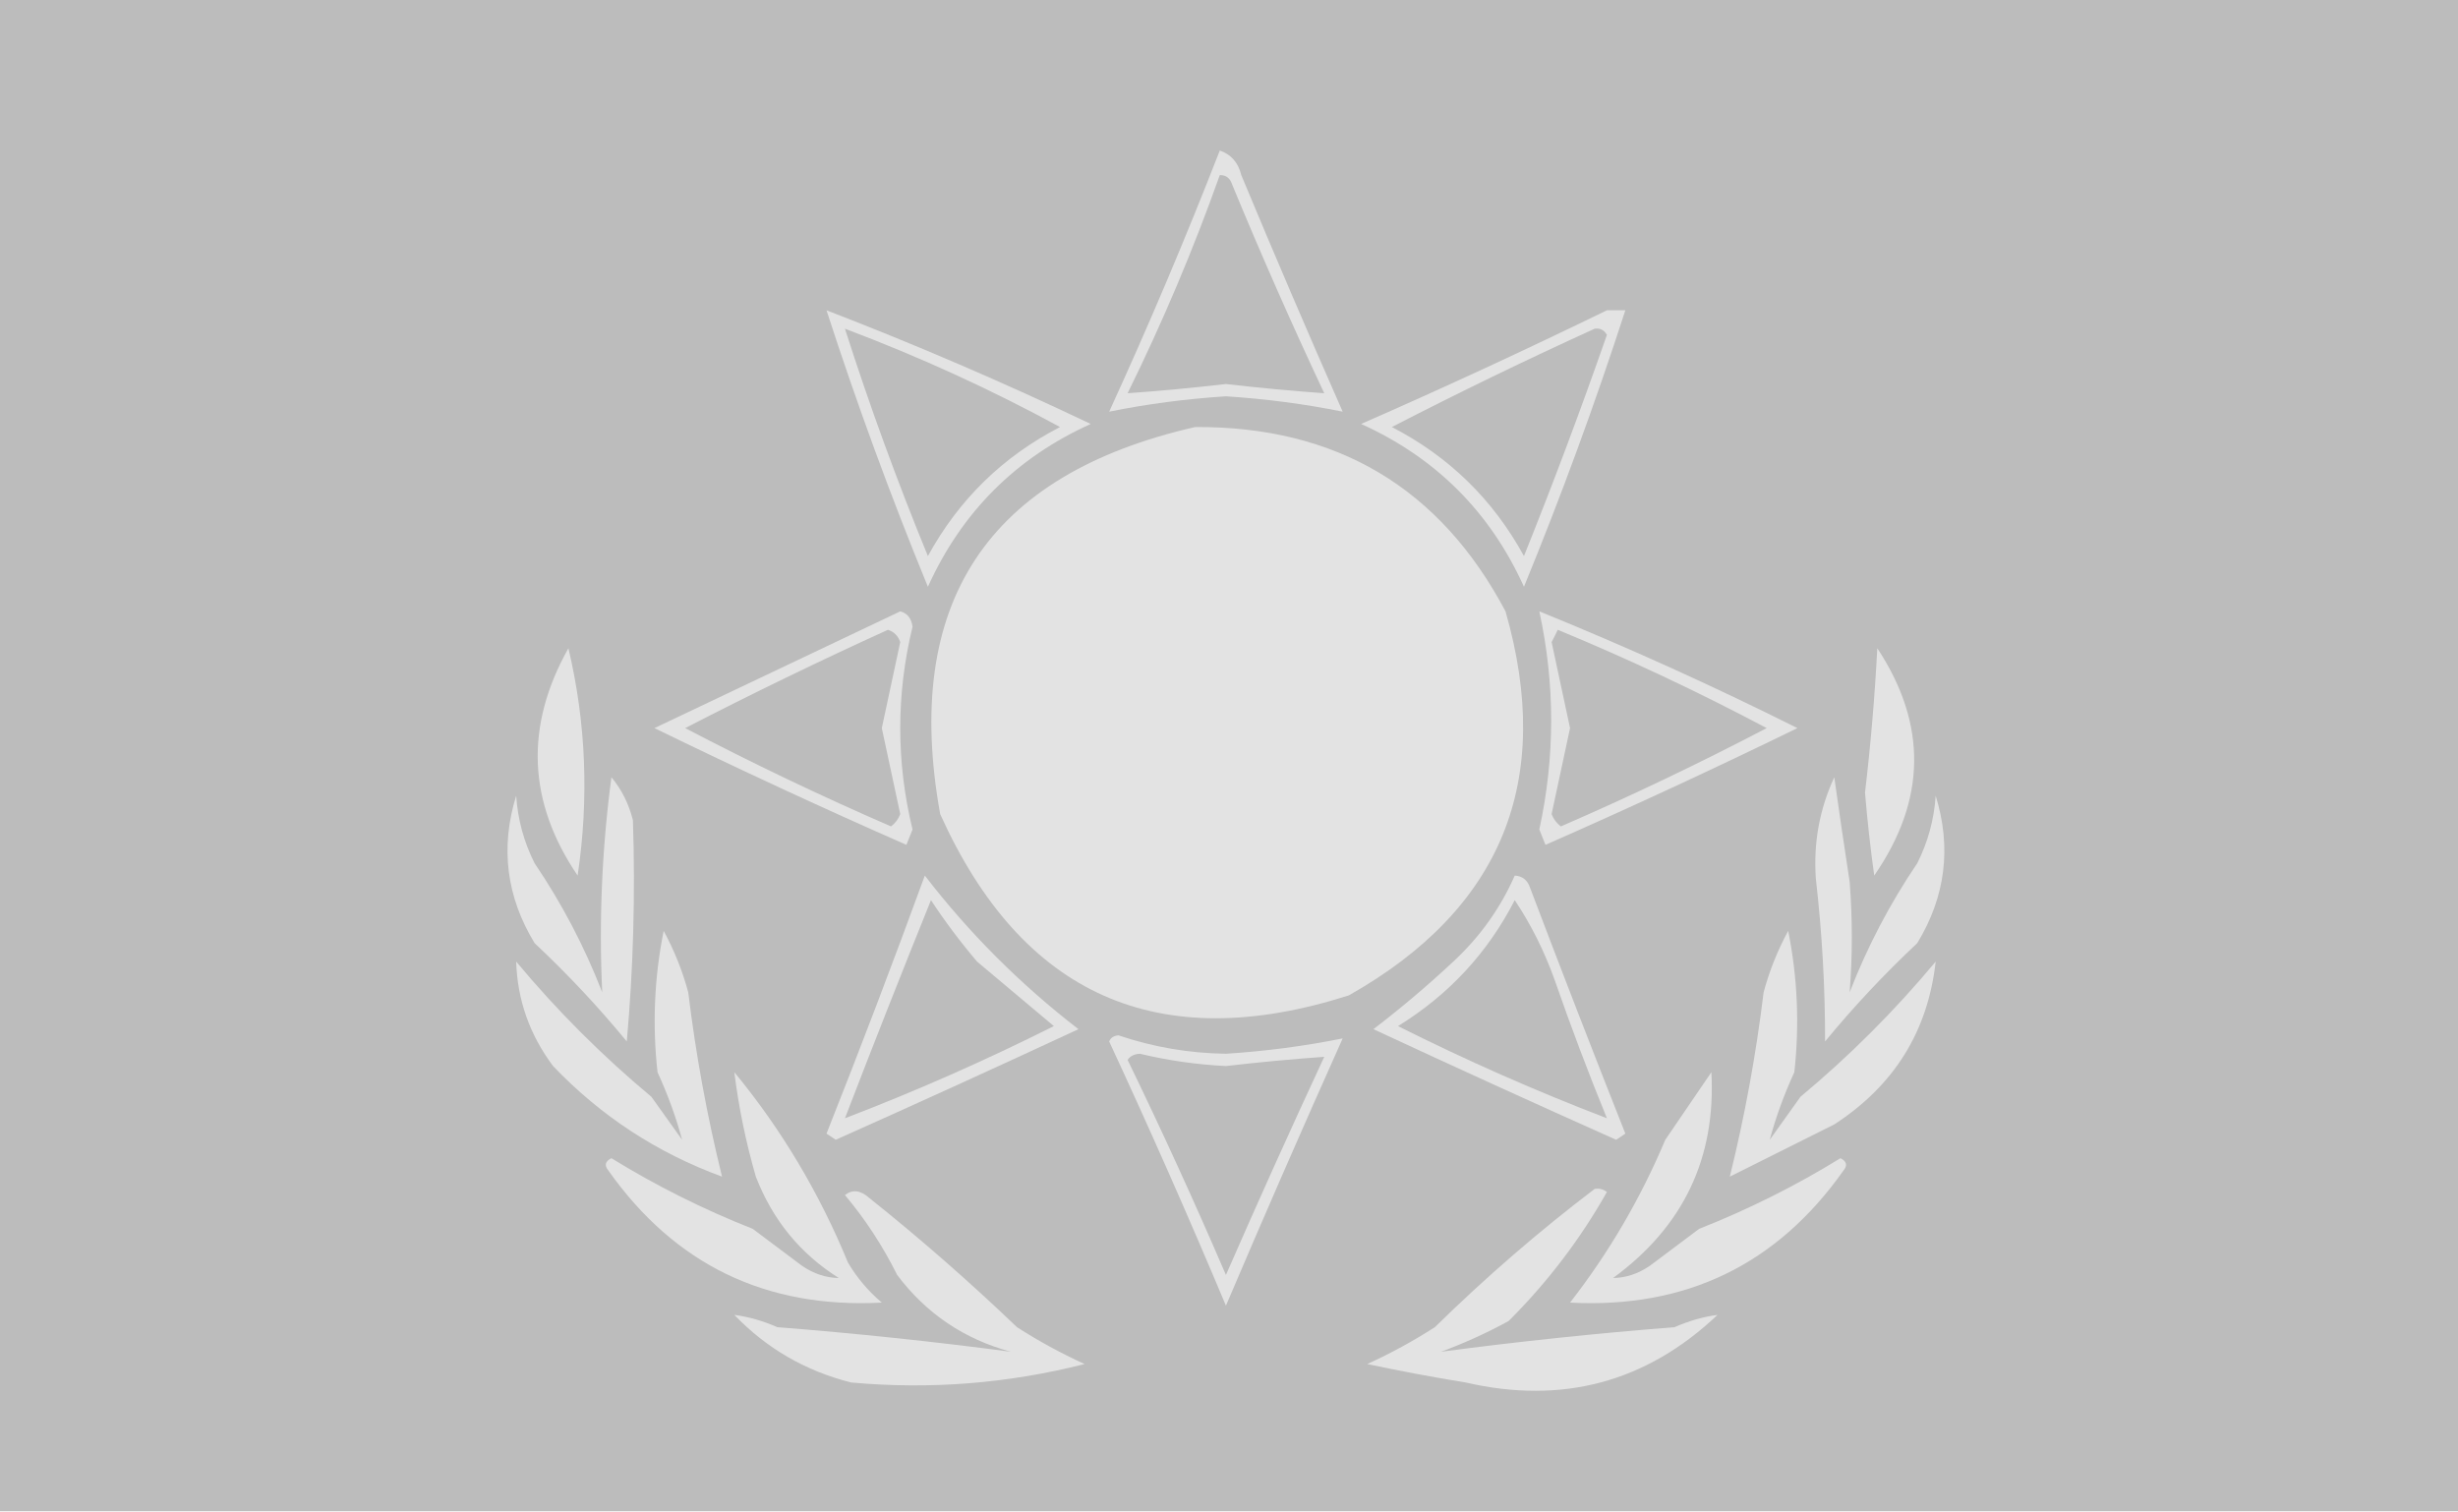 <?xml version="1.0" encoding="UTF-8"?>
<!DOCTYPE svg PUBLIC "-//W3C//DTD SVG 1.1//EN" "http://www.w3.org/Graphics/SVG/1.1/DTD/svg11.dtd">
<svg opacity=".33" xmlns="http://www.w3.org/2000/svg" version="1.1" width="400px" height="246px" style="shape-rendering:geometricPrecision; text-rendering:geometricPrecision; image-rendering:optimizeQuality; fill-rule:evenodd; clip-rule:evenodd" xmlns:xlink="http://www.w3.org/1999/xlink">
<rect width="100%" height="100%" fill="#333333" stroke="none"/>
<g><path style="opacity:1" fill="#aaabaa" d="M 198.5,24.5 C 200.335,25.122 201.502,26.456 202,28.5C 207.371,41.407 212.871,54.24 218.5,67C 212.3,65.747 205.967,64.914 199.5,64.5C 193.033,64.914 186.7,65.747 180.5,67C 186.917,53 192.917,38.834 198.5,24.5 Z M 198.5,28.5 C 199.497,28.47 200.164,28.97 200.5,30C 205.234,41.466 210.234,52.799 215.5,64C 210.204,63.621 204.871,63.121 199.5,62.5C 194.129,63.121 188.796,63.621 183.5,64C 189.199,52.438 194.199,40.605 198.5,28.5 Z"/></g>
<g><path style="opacity:1" fill="#aaabaa" d="M 134.5,50.5 C 149.064,56.115 163.397,62.282 177.5,69C 165.333,74.5 156.5,83.333 151,95.5C 144.923,80.686 139.423,65.686 134.5,50.5 Z M 137.5,53.5 C 149.598,58.051 161.264,63.385 172.5,69.5C 163.2,74.3 156.033,81.3 151,90.5C 146.001,78.335 141.501,66.001 137.5,53.5 Z"/></g>
<g><path style="opacity:1" fill="#aaabaa" d="M 261.5,50.5 C 262.5,50.5 263.5,50.5 264.5,50.5C 259.577,65.686 254.077,80.686 248,95.5C 242.5,83.333 233.667,74.5 221.5,69C 235.013,63.075 248.346,56.908 261.5,50.5 Z M 259.5,53.5 C 260.376,53.369 261.043,53.703 261.5,54.5C 257.278,66.61 252.778,78.61 248,90.5C 242.967,81.3 235.8,74.3 226.5,69.5C 237.373,63.897 248.373,58.563 259.5,53.5 Z"/></g>
<g><path style="opacity:1" fill="#aaabaa" d="M 194.5,69.5 C 217.505,69.378 234.338,79.378 245,99.5C 252.916,127.093 244.416,147.927 219.5,162C 188.515,171.898 166.348,162.065 153,132.5C 146.805,98.207 160.639,77.207 194.5,69.5 Z"/></g>
<g><path style="opacity:1" fill="#aaabaa" d="M 146.5,99.5 C 147.649,99.791 148.316,100.624 148.5,102C 145.833,113 145.833,124 148.5,135C 148.167,135.833 147.833,136.667 147.5,137.5C 133.705,131.436 120.038,125.102 106.5,118.5C 119.916,112.123 133.249,105.79 146.5,99.5 Z M 144.5,102.5 C 145.478,102.811 146.145,103.478 146.5,104.5C 145.501,109.155 144.501,113.821 143.5,118.5C 144.501,123.179 145.501,127.845 146.5,132.5C 146.192,133.308 145.692,133.975 145,134.5C 133.666,129.584 122.5,124.251 111.5,118.5C 122.469,112.847 133.469,107.514 144.5,102.5 Z"/></g>
<g><path style="opacity:1" fill="#aaabaa" d="M 250.5,99.5 C 264.725,105.278 278.725,111.611 292.5,118.5C 278.962,125.102 265.295,131.436 251.5,137.5C 251.167,136.667 250.833,135.833 250.5,135C 253.074,123.168 253.074,111.335 250.5,99.5 Z M 253.5,102.5 C 265.049,107.273 276.382,112.606 287.5,118.5C 276.5,124.251 265.334,129.584 254,134.5C 253.308,133.975 252.808,133.308 252.5,132.5C 253.499,127.845 254.499,123.179 255.5,118.5C 254.499,113.821 253.499,109.155 252.5,104.5C 252.863,103.817 253.196,103.15 253.5,102.5 Z"/></g>
<g><path style="opacity:1" fill="#aaabaa" d="M 92.5,105.5 C 95.368,117.616 95.868,129.949 94,142.5C 85.868,130.527 85.368,118.193 92.5,105.5 Z"/></g>
<g><path style="opacity:1" fill="#aaabaa" d="M 305.5,105.5 C 313.665,117.879 313.499,130.213 305,142.5C 304.377,138.014 303.877,133.514 303.5,129C 304.424,121.183 305.091,113.35 305.5,105.5 Z"/></g>
<g><path style="opacity:1" fill="#aaabaa" d="M 99.5,126.5 C 101.163,128.493 102.33,130.826 103,133.5C 103.396,145.605 103.063,157.605 102,169.5C 97.367,163.865 92.367,158.532 87,153.5C 82.393,145.928 81.393,137.928 84,129.5C 84.257,133.377 85.257,137.043 87,140.5C 91.446,147.058 95.113,154.058 98,161.5C 97.452,149.823 97.952,138.156 99.5,126.5 Z"/></g>
<g><path style="opacity:1" fill="#aaabaa" d="M 298.5,126.5 C 299.275,132.03 300.109,137.697 301,143.5C 301.471,149.538 301.471,155.538 301,161.5C 303.887,154.058 307.554,147.058 312,140.5C 313.743,137.043 314.743,133.377 315,129.5C 317.607,137.928 316.607,145.928 312,153.5C 306.633,158.532 301.633,163.865 297,169.5C 297.017,160.715 296.517,151.882 295.5,143C 295.09,137.202 296.09,131.702 298.5,126.5 Z"/></g>
<g><path style="opacity:1" fill="#aaabaa" d="M 150.5,142.5 C 157.706,151.864 166.039,160.197 175.5,167.5C 162.41,173.589 149.243,179.589 136,185.5C 135.5,185.167 135,184.833 134.5,184.5C 140.033,170.565 145.367,156.565 150.5,142.5 Z M 151.5,146.5 C 153.752,149.932 156.252,153.266 159,156.5C 163.167,160 167.333,163.5 171.5,167C 160.324,172.604 148.991,177.604 137.5,182C 142.069,170.126 146.736,158.293 151.5,146.5 Z"/></g>
<g><path style="opacity:1" fill="#aaabaa" d="M 246.5,142.5 C 247.75,142.577 248.583,143.244 249,144.5C 254.072,157.884 259.238,171.217 264.5,184.5C 264,184.833 263.5,185.167 263,185.5C 249.757,179.589 236.59,173.589 223.5,167.5C 227.979,164.081 232.312,160.414 236.5,156.5C 240.834,152.479 244.168,147.812 246.5,142.5 Z M 246.5,146.5 C 249.148,150.462 251.315,154.796 253,159.5C 255.645,167.106 258.478,174.606 261.5,182C 250.009,177.604 238.676,172.604 227.5,167C 235.765,161.904 242.098,155.071 246.5,146.5 Z"/></g>
<g><path style="opacity:1" fill="#aaabaa" d="M 117.5,191.5 C 106.937,187.635 97.771,181.635 90,173.5C 86.194,168.412 84.194,162.746 84,156.5C 90.667,164.5 98,171.833 106,178.5C 107.667,180.833 109.333,183.167 111,185.5C 110.016,181.835 108.683,178.168 107,174.5C 106.144,166.768 106.477,159.102 108,151.5C 109.725,154.674 111.058,158.007 112,161.5C 113.232,171.633 115.066,181.633 117.5,191.5 Z"/></g>
<g><path style="opacity:1" fill="#aaabaa" d="M 281.5,191.5 C 283.934,181.633 285.768,171.633 287,161.5C 287.942,158.007 289.275,154.674 291,151.5C 292.523,159.102 292.856,166.768 292,174.5C 290.317,178.168 288.984,181.835 288,185.5C 289.667,183.167 291.333,180.833 293,178.5C 301,171.833 308.333,164.5 315,156.5C 313.735,167.844 308.235,176.677 298.5,183C 292.78,185.86 287.114,188.693 281.5,191.5 Z"/></g>
<g><path style="opacity:1" fill="#aaabaa" d="M 180.5,169.5 C 180.735,168.903 181.235,168.57 182,168.5C 187.669,170.417 193.502,171.417 199.5,171.5C 205.967,171.086 212.3,170.253 218.5,169C 212.033,183.435 205.7,197.935 199.5,212.5C 193.396,197.968 187.063,183.635 180.5,169.5 Z M 183.5,172.5 C 183.917,171.876 184.584,171.543 185.5,171.5C 190.104,172.601 194.771,173.267 199.5,173.5C 204.871,172.879 210.204,172.379 215.5,172C 210.033,183.768 204.7,195.601 199.5,207.5C 194.396,195.632 189.063,183.966 183.5,172.5 Z"/></g>
<g><path style="opacity:1" fill="#aaabaa" d="M 119.5,174.5 C 127.151,183.777 133.317,194.11 138,205.5C 139.458,207.96 141.291,210.127 143.5,212C 124.66,212.996 109.826,205.829 99,190.5C 98.312,189.668 98.479,189.002 99.5,188.5C 106.79,192.992 114.456,196.825 122.5,200C 125.167,202 127.833,204 130.5,206C 132.402,207.301 134.402,207.968 136.5,208C 130.23,204.053 125.73,198.553 123,191.5C 121.383,185.914 120.216,180.247 119.5,174.5 Z"/></g>
<g><path style="opacity:1" fill="#aaabaa" d="M 278.5,174.5 C 279.261,188.482 273.927,199.648 262.5,208C 264.598,207.968 266.598,207.301 268.5,206C 271.167,204 273.833,202 276.5,200C 284.544,196.825 292.21,192.992 299.5,188.5C 300.521,189.002 300.688,189.668 300,190.5C 289.174,205.829 274.34,212.996 255.5,212C 261.802,203.906 266.968,195.073 271,185.5C 273.51,181.805 276.01,178.138 278.5,174.5 Z"/></g>
<g><path style="opacity:1" fill="#f3f5f5" d="M 117.5,191.5 C 118.833,192.167 118.833,192.167 117.5,191.5 Z"/></g>
<g><path style="opacity:1" fill="#f3f5f5" d="M 281.5,191.5 C 280.833,192.167 280.833,192.167 281.5,191.5 Z"/></g>
<g><path style="opacity:1" fill="#aaabaa" d="M 137.5,194.5 C 138.721,193.535 140.054,193.702 141.5,195C 149.796,201.627 157.796,208.627 165.5,216C 169.007,218.254 172.673,220.254 176.5,222C 164.007,225.174 151.341,226.174 138.5,225C 131.085,223.128 124.752,219.462 119.5,214C 121.823,214.306 124.156,214.972 126.5,216C 139.257,217.003 151.924,218.337 164.5,220C 156.898,217.95 150.731,213.783 146,207.5C 143.64,202.76 140.807,198.426 137.5,194.5 Z"/></g>
<g><path style="opacity:1" fill="#aaabaa" d="M 259.5,193.5 C 260.239,193.369 260.906,193.536 261.5,194C 257.137,201.719 251.804,208.719 245.5,215C 241.952,216.941 238.286,218.607 234.5,220C 247.076,218.337 259.743,217.003 272.5,216C 274.844,214.972 277.177,214.306 279.5,214C 267.925,224.963 254.258,228.629 238.5,225C 233.143,224.129 227.809,223.129 222.5,222C 226.327,220.254 229.993,218.254 233.5,216C 241.769,207.888 250.435,200.388 259.5,193.5 Z"/></g>
</svg>
